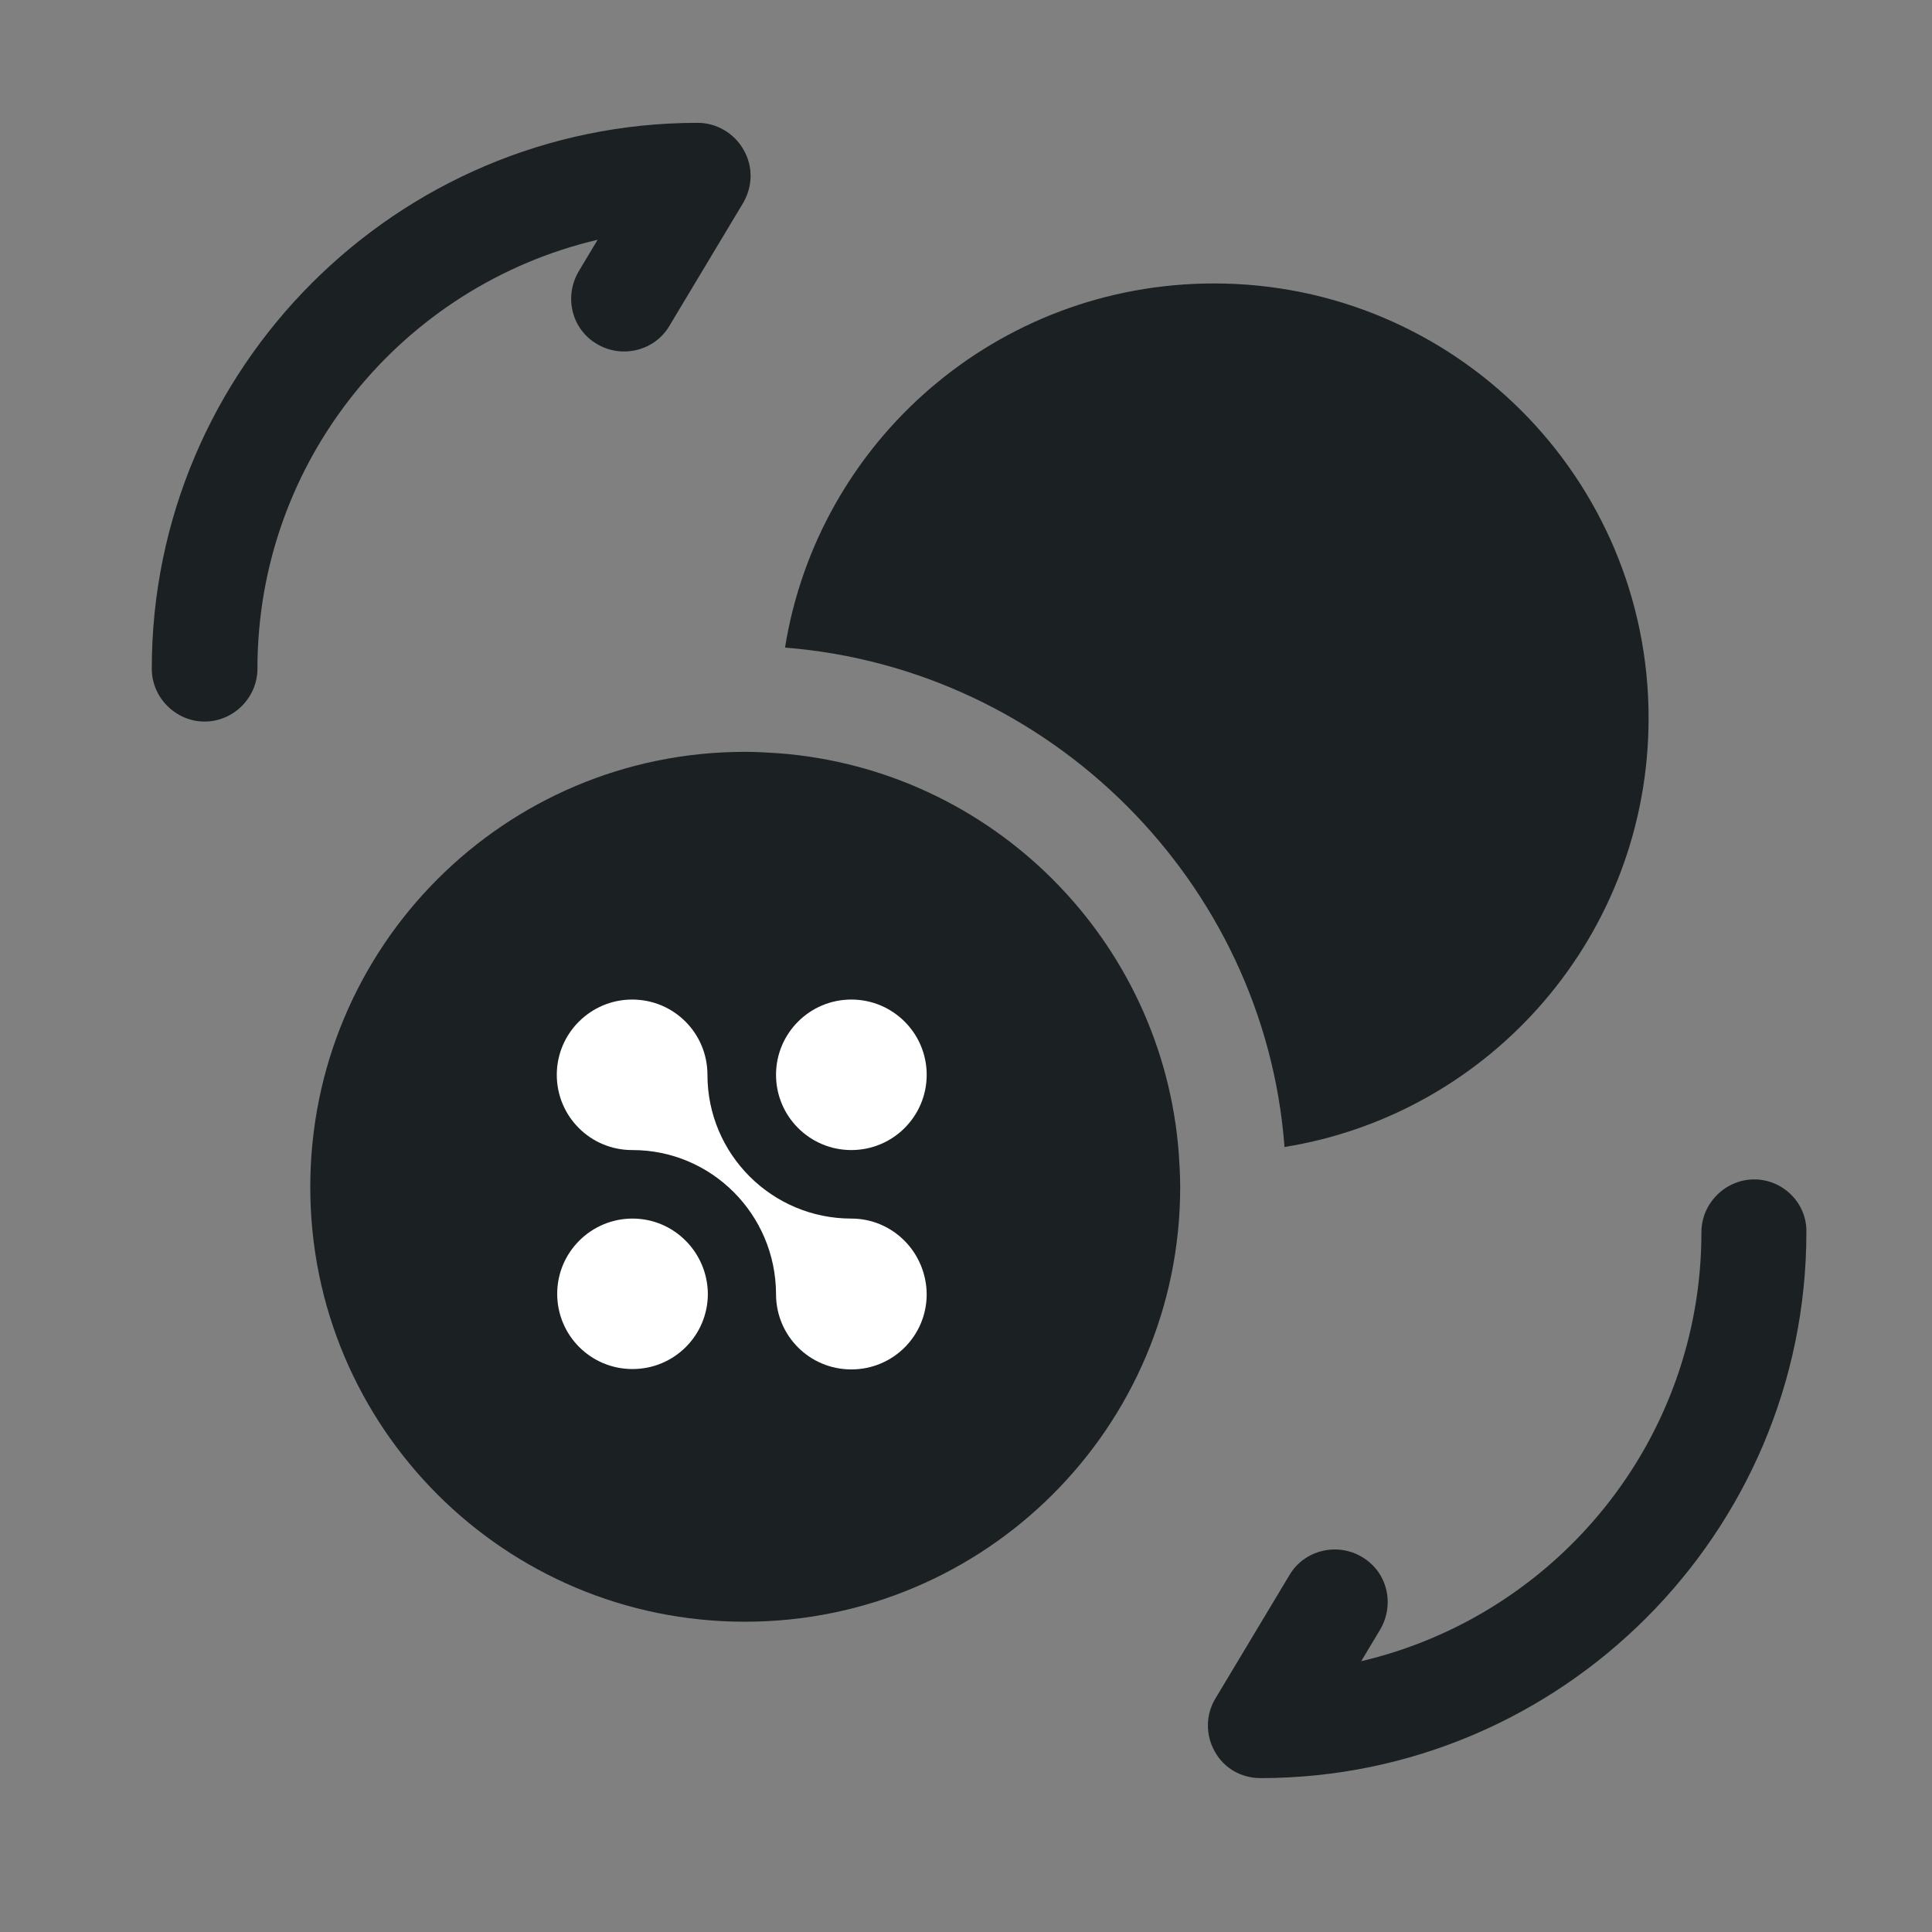 <svg width="52" height="52" viewBox="0 0 52 52" fill="none" xmlns="http://www.w3.org/2000/svg">
    <rect x="0" y="0" width="52" height="52" fill="#808080" stroke="none"/>
    <path d="M47.216 31.744C46.439 31.744 45.794 32.388 45.794 33.165C45.794 38.777 41.889 43.479 36.637 44.711L37.149 43.858C37.547 43.175 37.339 42.303 36.656 41.905C35.992 41.507 35.102 41.716 34.703 42.398L32.713 45.716C32.447 46.152 32.447 46.702 32.694 47.138C32.94 47.593 33.414 47.858 33.926 47.858C42.021 47.858 48.619 41.261 48.619 33.165C48.638 32.388 47.993 31.744 47.216 31.744Z" fill="#1B2022"/>
    <path d="M18.778 3.306C10.683 3.306 4.085 9.904 4.085 17.999C4.085 18.776 4.73 19.421 5.507 19.421C6.285 19.421 6.929 18.776 6.929 17.999C6.929 12.387 10.835 7.685 16.086 6.453L15.574 7.306C15.176 7.989 15.385 8.861 16.067 9.259C16.731 9.657 17.622 9.449 18.02 8.766L20.01 5.448C20.257 5.012 20.276 4.481 20.01 4.026C19.764 3.59 19.29 3.306 18.778 3.306Z" fill="#1B2022"/>
    <path d="M44.372 19.326C44.372 25.165 40.125 29.98 34.57 30.872C34.57 30.852 34.57 30.852 34.57 30.834C34.021 23.762 28.295 17.999 21.129 17.43C22.02 11.875 26.835 7.629 32.675 7.629C39.139 7.629 44.372 12.861 44.372 19.326Z" fill="#1B2022"/>
    <path d="M31.727 31.042C31.291 25.298 26.703 20.71 20.958 20.274C20.655 20.255 20.371 20.236 20.048 20.236C13.584 20.236 8.351 25.468 8.351 31.952C8.351 38.417 13.584 43.649 20.048 43.649C26.513 43.649 31.765 38.417 31.765 31.952C31.765 31.63 31.746 31.345 31.727 31.042ZM22.247 37.64H20.996V38.36C20.996 39.137 20.352 39.782 19.574 39.782C18.797 39.782 18.152 39.137 18.152 38.36V37.64H16.162C15.385 37.64 14.74 36.995 14.74 36.218V31.952V27.686C14.74 26.909 15.385 26.265 16.162 26.265H18.152V25.544C18.152 24.767 18.797 24.122 19.574 24.122C20.352 24.122 20.996 24.767 20.996 25.544V26.265H21.489C23.385 26.265 25.053 27.933 25.053 29.829C25.053 30.379 24.921 30.89 24.693 31.364C25.565 32.009 26.115 32.995 26.115 34.094C26.115 36.047 24.39 37.64 22.247 37.64Z" fill="#1B2022"/>
    <circle cx="20.358" cy="32.274" r="8.531" fill="#1B2022"/>
    <path fill-rule="evenodd" clip-rule="evenodd" d="M22.914 32.798C20.775 32.798 19.041 31.064 19.041 28.928C19.041 27.81 18.139 26.903 17.014 26.903C15.899 26.903 14.986 27.81 14.986 28.928C14.986 30.047 15.889 30.954 17.014 30.954H17.024C19.153 30.954 20.877 32.687 20.887 34.823V34.833C20.887 35.952 21.789 36.858 22.914 36.858C24.04 36.858 24.942 35.952 24.942 34.833C24.932 33.705 24.029 32.798 22.914 32.798Z" fill="white"/>
    <path fill-rule="evenodd" clip-rule="evenodd" d="M17.024 32.798C15.909 32.798 14.997 33.705 14.997 34.823C14.997 35.941 15.899 36.848 17.024 36.848C18.149 36.848 19.052 35.941 19.052 34.823C19.042 33.705 18.139 32.798 17.024 32.798Z" fill="white"/>
    <path fill-rule="evenodd" clip-rule="evenodd" d="M22.914 26.903C24.034 26.903 24.942 27.81 24.942 28.928C24.942 30.047 24.034 30.954 22.914 30.954C21.794 30.954 20.887 30.047 20.887 28.928C20.887 27.81 21.794 26.903 22.914 26.903Z" fill="white"/>
</svg>
